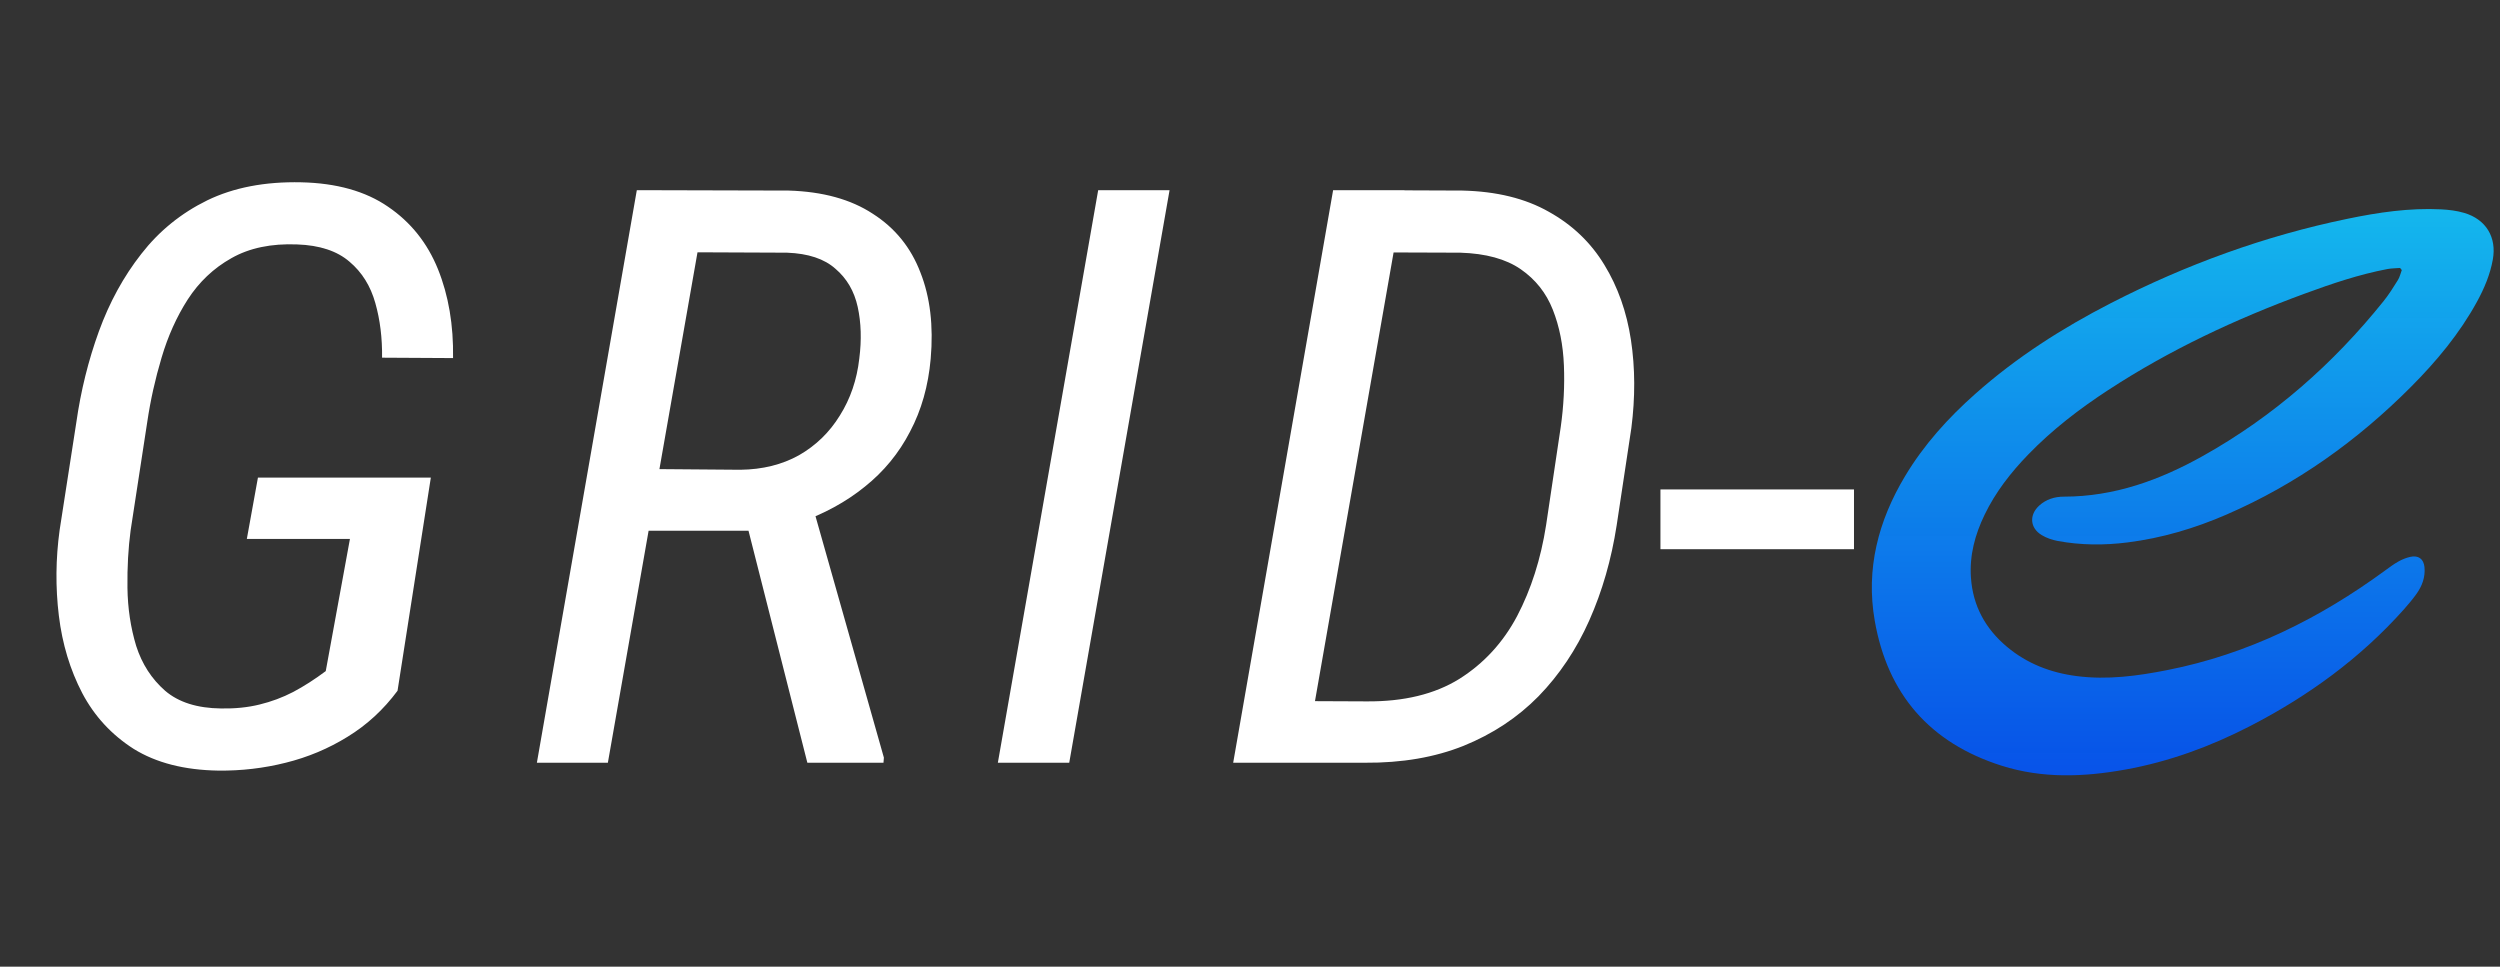 <svg width="150" height="58" viewBox="0 0 150 58" fill="none" xmlns="http://www.w3.org/2000/svg">
<rect x="0" y="0" width="150" height="58" fill="#333333" stroke="none"/>
<path d="M25.85 28.658L23.852 41.446C23.011 42.579 22.011 43.499 20.853 44.207C19.711 44.914 18.474 45.434 17.142 45.764C15.825 46.094 14.476 46.252 13.097 46.236C11.066 46.204 9.377 45.772 8.028 44.938C6.696 44.089 5.665 42.972 4.935 41.588C4.205 40.188 3.737 38.638 3.531 36.939C3.325 35.241 3.341 33.526 3.579 31.796L4.578 25.354C4.848 23.451 5.3 21.626 5.934 19.88C6.569 18.134 7.418 16.585 8.48 15.232C9.543 13.864 10.86 12.794 12.43 12.023C14.017 11.252 15.896 10.891 18.069 10.938C20.195 10.985 21.932 11.473 23.28 12.401C24.645 13.329 25.644 14.579 26.279 16.152C26.913 17.725 27.215 19.503 27.183 21.485L22.924 21.461C22.939 20.282 22.805 19.188 22.519 18.182C22.233 17.159 21.718 16.333 20.972 15.704C20.227 15.059 19.18 14.713 17.831 14.666C16.277 14.603 14.96 14.878 13.882 15.492C12.819 16.089 11.946 16.915 11.264 17.969C10.598 19.007 10.075 20.171 9.694 21.461C9.313 22.735 9.028 24.017 8.837 25.307L7.838 31.819C7.695 32.889 7.632 34.037 7.647 35.264C7.663 36.491 7.838 37.655 8.171 38.756C8.52 39.842 9.099 40.738 9.908 41.446C10.717 42.138 11.835 42.492 13.263 42.508C14.104 42.523 14.873 42.445 15.571 42.272C16.285 42.099 16.959 41.847 17.594 41.517C18.244 41.171 18.894 40.754 19.545 40.266L20.996 32.338H14.81L15.476 28.658H25.85ZM38.209 11.41L47.322 11.434C49.369 11.496 51.05 11.96 52.367 12.825C53.699 13.675 54.651 14.847 55.222 16.341C55.809 17.82 56.015 19.55 55.841 21.532C55.698 23.152 55.285 24.607 54.603 25.897C53.937 27.187 53.033 28.288 51.891 29.2C50.765 30.113 49.44 30.836 47.917 31.371L46.68 31.843H38.019L38.614 28.139L44.419 28.186C45.752 28.17 46.926 27.879 47.941 27.313C48.956 26.731 49.773 25.936 50.392 24.93C51.026 23.923 51.415 22.782 51.558 21.508C51.7 20.392 51.669 19.361 51.463 18.418C51.256 17.474 50.812 16.711 50.13 16.129C49.464 15.531 48.496 15.209 47.227 15.161L41.85 15.138L36.472 45.764H32.213L38.209 11.41ZM48.441 45.764L44.491 30.191L48.702 30.168L53.033 45.457L53.009 45.764H48.441ZM70.174 11.41L64.154 45.764H59.871L65.891 11.41H70.174ZM81.891 45.764H75.871L76.585 42.059L82.01 42.083C84.231 42.099 86.079 41.651 87.554 40.738C89.029 39.81 90.187 38.552 91.028 36.963C91.868 35.359 92.448 33.542 92.765 31.513L93.645 25.614C93.82 24.371 93.883 23.144 93.835 21.933C93.788 20.706 93.566 19.589 93.169 18.583C92.773 17.576 92.13 16.766 91.242 16.152C90.354 15.539 89.148 15.209 87.625 15.161L81.106 15.138L81.772 11.41L87.744 11.434C89.791 11.481 91.52 11.905 92.931 12.708C94.343 13.494 95.453 14.556 96.263 15.893C97.071 17.214 97.603 18.716 97.857 20.399C98.111 22.082 98.118 23.844 97.881 25.685L97.001 31.513C96.683 33.573 96.135 35.477 95.358 37.222C94.582 38.968 93.566 40.486 92.312 41.776C91.06 43.05 89.561 44.041 87.816 44.749C86.086 45.441 84.112 45.78 81.891 45.764ZM84.27 11.41L78.251 45.764H73.991L79.987 11.41H84.27Z" fill="white"/>
<path d="M111.239 29.366V32.952H99.627V29.366H111.239Z" fill="white"/>
<path d="M149.57 15.57C149.409 16.467 149.061 17.293 148.626 18.091C147.579 20.008 146.191 21.677 144.646 23.225C141.44 26.44 137.794 29.052 133.581 30.878C131.686 31.7 129.717 32.286 127.655 32.546C126.253 32.723 124.85 32.716 123.458 32.457C123.126 32.396 122.784 32.276 122.497 32.102C121.792 31.675 121.744 30.892 122.351 30.337C122.767 29.957 123.289 29.799 123.831 29.799C126.857 29.799 129.585 28.805 132.159 27.366C136.415 24.986 139.992 21.832 143.015 18.068C143.335 17.669 143.608 17.232 143.877 16.799C143.988 16.62 144.031 16.403 144.107 16.204C144.072 16.161 144.037 16.12 144.005 16.077C143.752 16.099 143.496 16.096 143.248 16.142C141.54 16.467 139.901 17.023 138.279 17.619C134.143 19.139 130.176 20.996 126.495 23.402C124.758 24.535 123.123 25.793 121.686 27.279C120.643 28.358 119.73 29.529 119.079 30.878C118.499 32.076 118.163 33.325 118.257 34.666C118.374 36.35 119.121 37.72 120.417 38.807C121.625 39.82 123.046 40.367 124.613 40.567C126.445 40.803 128.251 40.558 130.039 40.205C134.874 39.252 139.155 37.12 143.08 34.249C143.344 34.057 143.606 33.858 143.891 33.698C144.113 33.573 144.358 33.47 144.606 33.414C145.103 33.299 145.419 33.533 145.469 34.028C145.527 34.631 145.325 35.169 144.976 35.652C144.747 35.969 144.492 36.273 144.23 36.567C141.62 39.495 138.488 41.771 134.986 43.574C132.626 44.788 130.151 45.701 127.518 46.175C125.031 46.623 122.546 46.717 120.108 45.946C115.767 44.571 113.25 41.621 112.486 37.252C111.94 34.141 112.692 31.258 114.305 28.567C115.43 26.689 116.884 25.079 118.526 23.624C120.983 21.442 123.739 19.683 126.667 18.181C131.161 15.877 135.873 14.157 140.842 13.129C142.696 12.744 144.564 12.466 146.466 12.561C146.931 12.584 147.405 12.643 147.847 12.773C149.167 13.16 149.809 14.243 149.57 15.57Z" fill="url(#paint0_linear_7_651)"/>
<defs>
<linearGradient id="paint0_linear_7_651" x1="130.964" y1="12.542" x2="130.964" y2="46.519" gradientUnits="userSpaceOnUse">
<stop stop-color="#14B7ED"/>
<stop offset="1" stop-color="#0554F2" stop-opacity="0.949"/>
</linearGradient>
</defs>
</svg>
